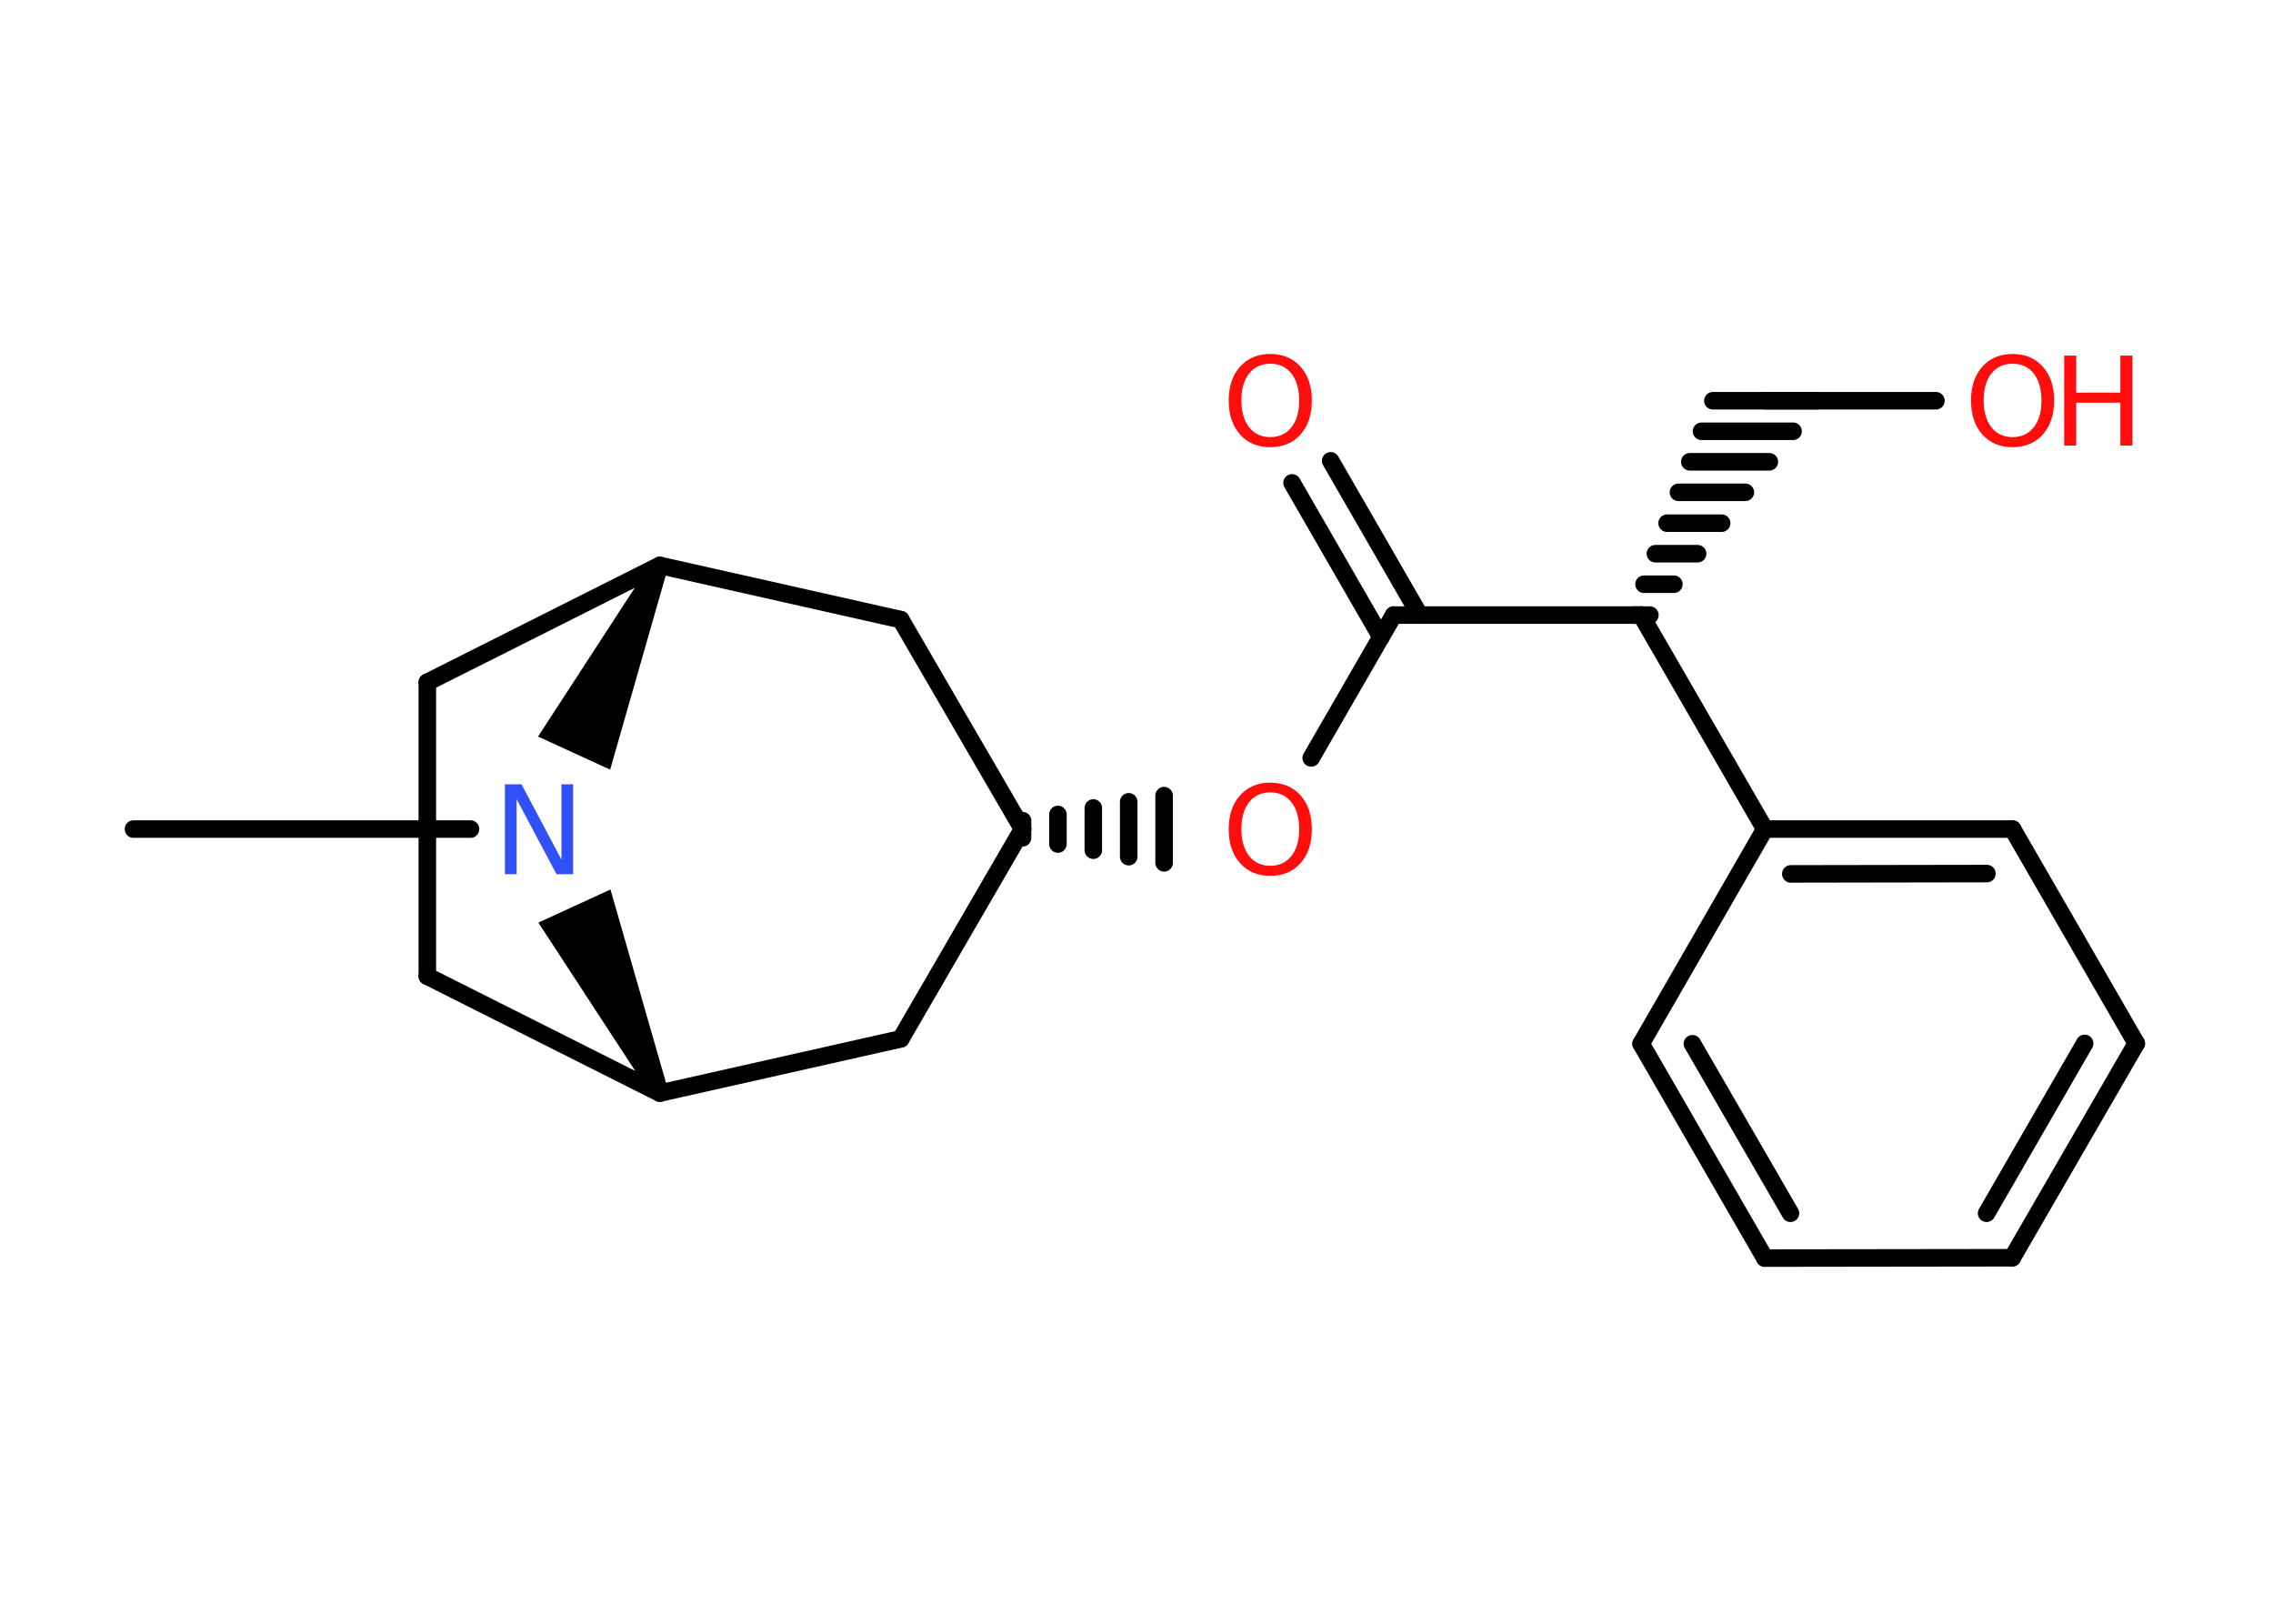 <?xml version='1.0' encoding='UTF-8'?>
<!DOCTYPE svg PUBLIC "-//W3C//DTD SVG 1.1//EN" "http://www.w3.org/Graphics/SVG/1.1/DTD/svg11.dtd">
<svg version='1.2' xmlns='http://www.w3.org/2000/svg' xmlns:xlink='http://www.w3.org/1999/xlink' width='70.0mm' height='50.0mm' viewBox='0 0 70.0 50.0'>
  <desc>Generated by the Chemistry Development Kit (http://github.com/cdk)</desc>
  <g stroke-linecap='round' stroke-linejoin='round' stroke='#000000' stroke-width='.54' fill='#FF0D0D'>
    <rect x='.0' y='.0' width='70.0' height='50.0' fill='#FFFFFF' stroke='none'/>
    <g id='mol1' class='mol'>
      <line id='mol1bnd1' class='bond' x1='4.11' y1='25.53' x2='14.49' y2='25.53'/>
      <path id='mol1bnd2' class='bond' d='M20.08 33.77l.49 -.22l-1.77 -6.16l-1.11 .51l-1.11 .51z' stroke='none' fill='#000000'/>
      <line id='mol1bnd3' class='bond' x1='20.32' y1='33.66' x2='13.16' y2='30.06'/>
      <line id='mol1bnd4' class='bond' x1='13.16' y1='30.06' x2='13.16' y2='21.01'/>
      <line id='mol1bnd5' class='bond' x1='13.16' y1='21.01' x2='20.32' y2='17.41'/>
      <path id='mol1bnd6' class='bond' d='M20.56 17.52l-.49 -.22l-3.5 5.38l1.11 .51l1.11 .51z' stroke='none' fill='#000000'/>
      <line id='mol1bnd7' class='bond' x1='20.32' y1='17.41' x2='27.74' y2='19.08'/>
      <line id='mol1bnd8' class='bond' x1='27.74' y1='19.08' x2='31.49' y2='25.53'/>
      <line id='mol1bnd9' class='bond' x1='31.49' y1='25.53' x2='27.74' y2='31.99'/>
      <line id='mol1bnd10' class='bond' x1='20.32' y1='33.66' x2='27.74' y2='31.99'/>
      <g id='mol1bnd11' class='bond'>
        <line x1='31.49' y1='25.27' x2='31.49' y2='25.8'/>
        <line x1='32.58' y1='25.08' x2='32.58' y2='25.99'/>
        <line x1='33.67' y1='24.88' x2='33.67' y2='26.18'/>
        <line x1='34.76' y1='24.69' x2='34.76' y2='26.38'/>
        <line x1='35.85' y1='24.5' x2='35.85' y2='26.57'/>
      </g>
      <line id='mol1bnd12' class='bond' x1='40.38' y1='23.34' x2='42.92' y2='18.94'/>
      <g id='mol1bnd13' class='bond'>
        <line x1='42.53' y1='19.62' x2='39.79' y2='14.87'/>
        <line x1='43.72' y1='18.94' x2='40.98' y2='14.19'/>
      </g>
      <line id='mol1bnd14' class='bond' x1='42.92' y1='18.94' x2='50.54' y2='18.94'/>
      <g id='mol1bnd15' class='bond'>
        <line x1='50.81' y1='18.94' x2='50.28' y2='18.94'/>
        <line x1='51.55' y1='17.99' x2='50.63' y2='17.99'/>
        <line x1='52.28' y1='17.05' x2='50.98' y2='17.05'/>
        <line x1='53.02' y1='16.11' x2='51.34' y2='16.11'/>
        <line x1='53.75' y1='15.16' x2='51.69' y2='15.16'/>
        <line x1='54.49' y1='14.22' x2='52.04' y2='14.22'/>
        <line x1='55.22' y1='13.28' x2='52.4' y2='13.28'/>
        <line x1='55.96' y1='12.34' x2='52.75' y2='12.34'/>
      </g>
      <line id='mol1bnd16' class='bond' x1='54.35' y1='12.34' x2='59.62' y2='12.34'/>
      <line id='mol1bnd17' class='bond' x1='50.54' y1='18.94' x2='54.35' y2='25.53'/>
      <g id='mol1bnd18' class='bond'>
        <line x1='61.98' y1='25.53' x2='54.35' y2='25.53'/>
        <line x1='61.19' y1='26.9' x2='55.15' y2='26.91'/>
      </g>
      <line id='mol1bnd19' class='bond' x1='61.98' y1='25.53' x2='65.79' y2='32.13'/>
      <g id='mol1bnd20' class='bond'>
        <line x1='61.97' y1='38.73' x2='65.79' y2='32.13'/>
        <line x1='61.18' y1='37.36' x2='64.2' y2='32.13'/>
      </g>
      <line id='mol1bnd21' class='bond' x1='61.97' y1='38.73' x2='54.35' y2='38.74'/>
      <g id='mol1bnd22' class='bond'>
        <line x1='50.54' y1='32.14' x2='54.35' y2='38.74'/>
        <line x1='52.12' y1='32.14' x2='55.14' y2='37.36'/>
      </g>
      <line id='mol1bnd23' class='bond' x1='54.35' y1='25.53' x2='50.54' y2='32.14'/>
      <path id='mol1atm2' class='atom' d='M15.56 24.15h.5l1.23 2.32v-2.32h.36v2.77h-.51l-1.23 -2.31v2.31h-.36v-2.77z' stroke='none' fill='#3050F8'/>
      <path id='mol1atm10' class='atom' d='M39.12 24.4q-.41 .0 -.65 .3q-.24 .3 -.24 .83q.0 .52 .24 .83q.24 .3 .65 .3q.41 .0 .65 -.3q.24 -.3 .24 -.83q.0 -.52 -.24 -.83q-.24 -.3 -.65 -.3zM39.12 24.1q.58 .0 .93 .39q.35 .39 .35 1.04q.0 .66 -.35 1.05q-.35 .39 -.93 .39q-.58 .0 -.93 -.39q-.35 -.39 -.35 -1.05q.0 -.65 .35 -1.04q.35 -.39 .93 -.39z' stroke='none'/>
      <path id='mol1atm12' class='atom' d='M39.12 11.2q-.41 .0 -.65 .3q-.24 .3 -.24 .83q.0 .52 .24 .83q.24 .3 .65 .3q.41 .0 .65 -.3q.24 -.3 .24 -.83q.0 -.52 -.24 -.83q-.24 -.3 -.65 -.3zM39.12 10.9q.58 .0 .93 .39q.35 .39 .35 1.04q.0 .66 -.35 1.05q-.35 .39 -.93 .39q-.58 .0 -.93 -.39q-.35 -.39 -.35 -1.05q.0 -.65 .35 -1.04q.35 -.39 .93 -.39z' stroke='none'/>
      <g id='mol1atm15' class='atom'>
        <path d='M61.98 11.2q-.41 .0 -.65 .3q-.24 .3 -.24 .83q.0 .52 .24 .83q.24 .3 .65 .3q.41 .0 .65 -.3q.24 -.3 .24 -.83q.0 -.52 -.24 -.83q-.24 -.3 -.65 -.3zM61.98 10.9q.58 .0 .93 .39q.35 .39 .35 1.04q.0 .66 -.35 1.05q-.35 .39 -.93 .39q-.58 .0 -.93 -.39q-.35 -.39 -.35 -1.05q.0 -.65 .35 -1.04q.35 -.39 .93 -.39z' stroke='none'/>
        <path d='M63.57 10.95h.37v1.14h1.36v-1.14h.37v2.77h-.37v-1.32h-1.36v1.32h-.37v-2.77z' stroke='none'/>
      </g>
    </g>
  </g>
</svg>
